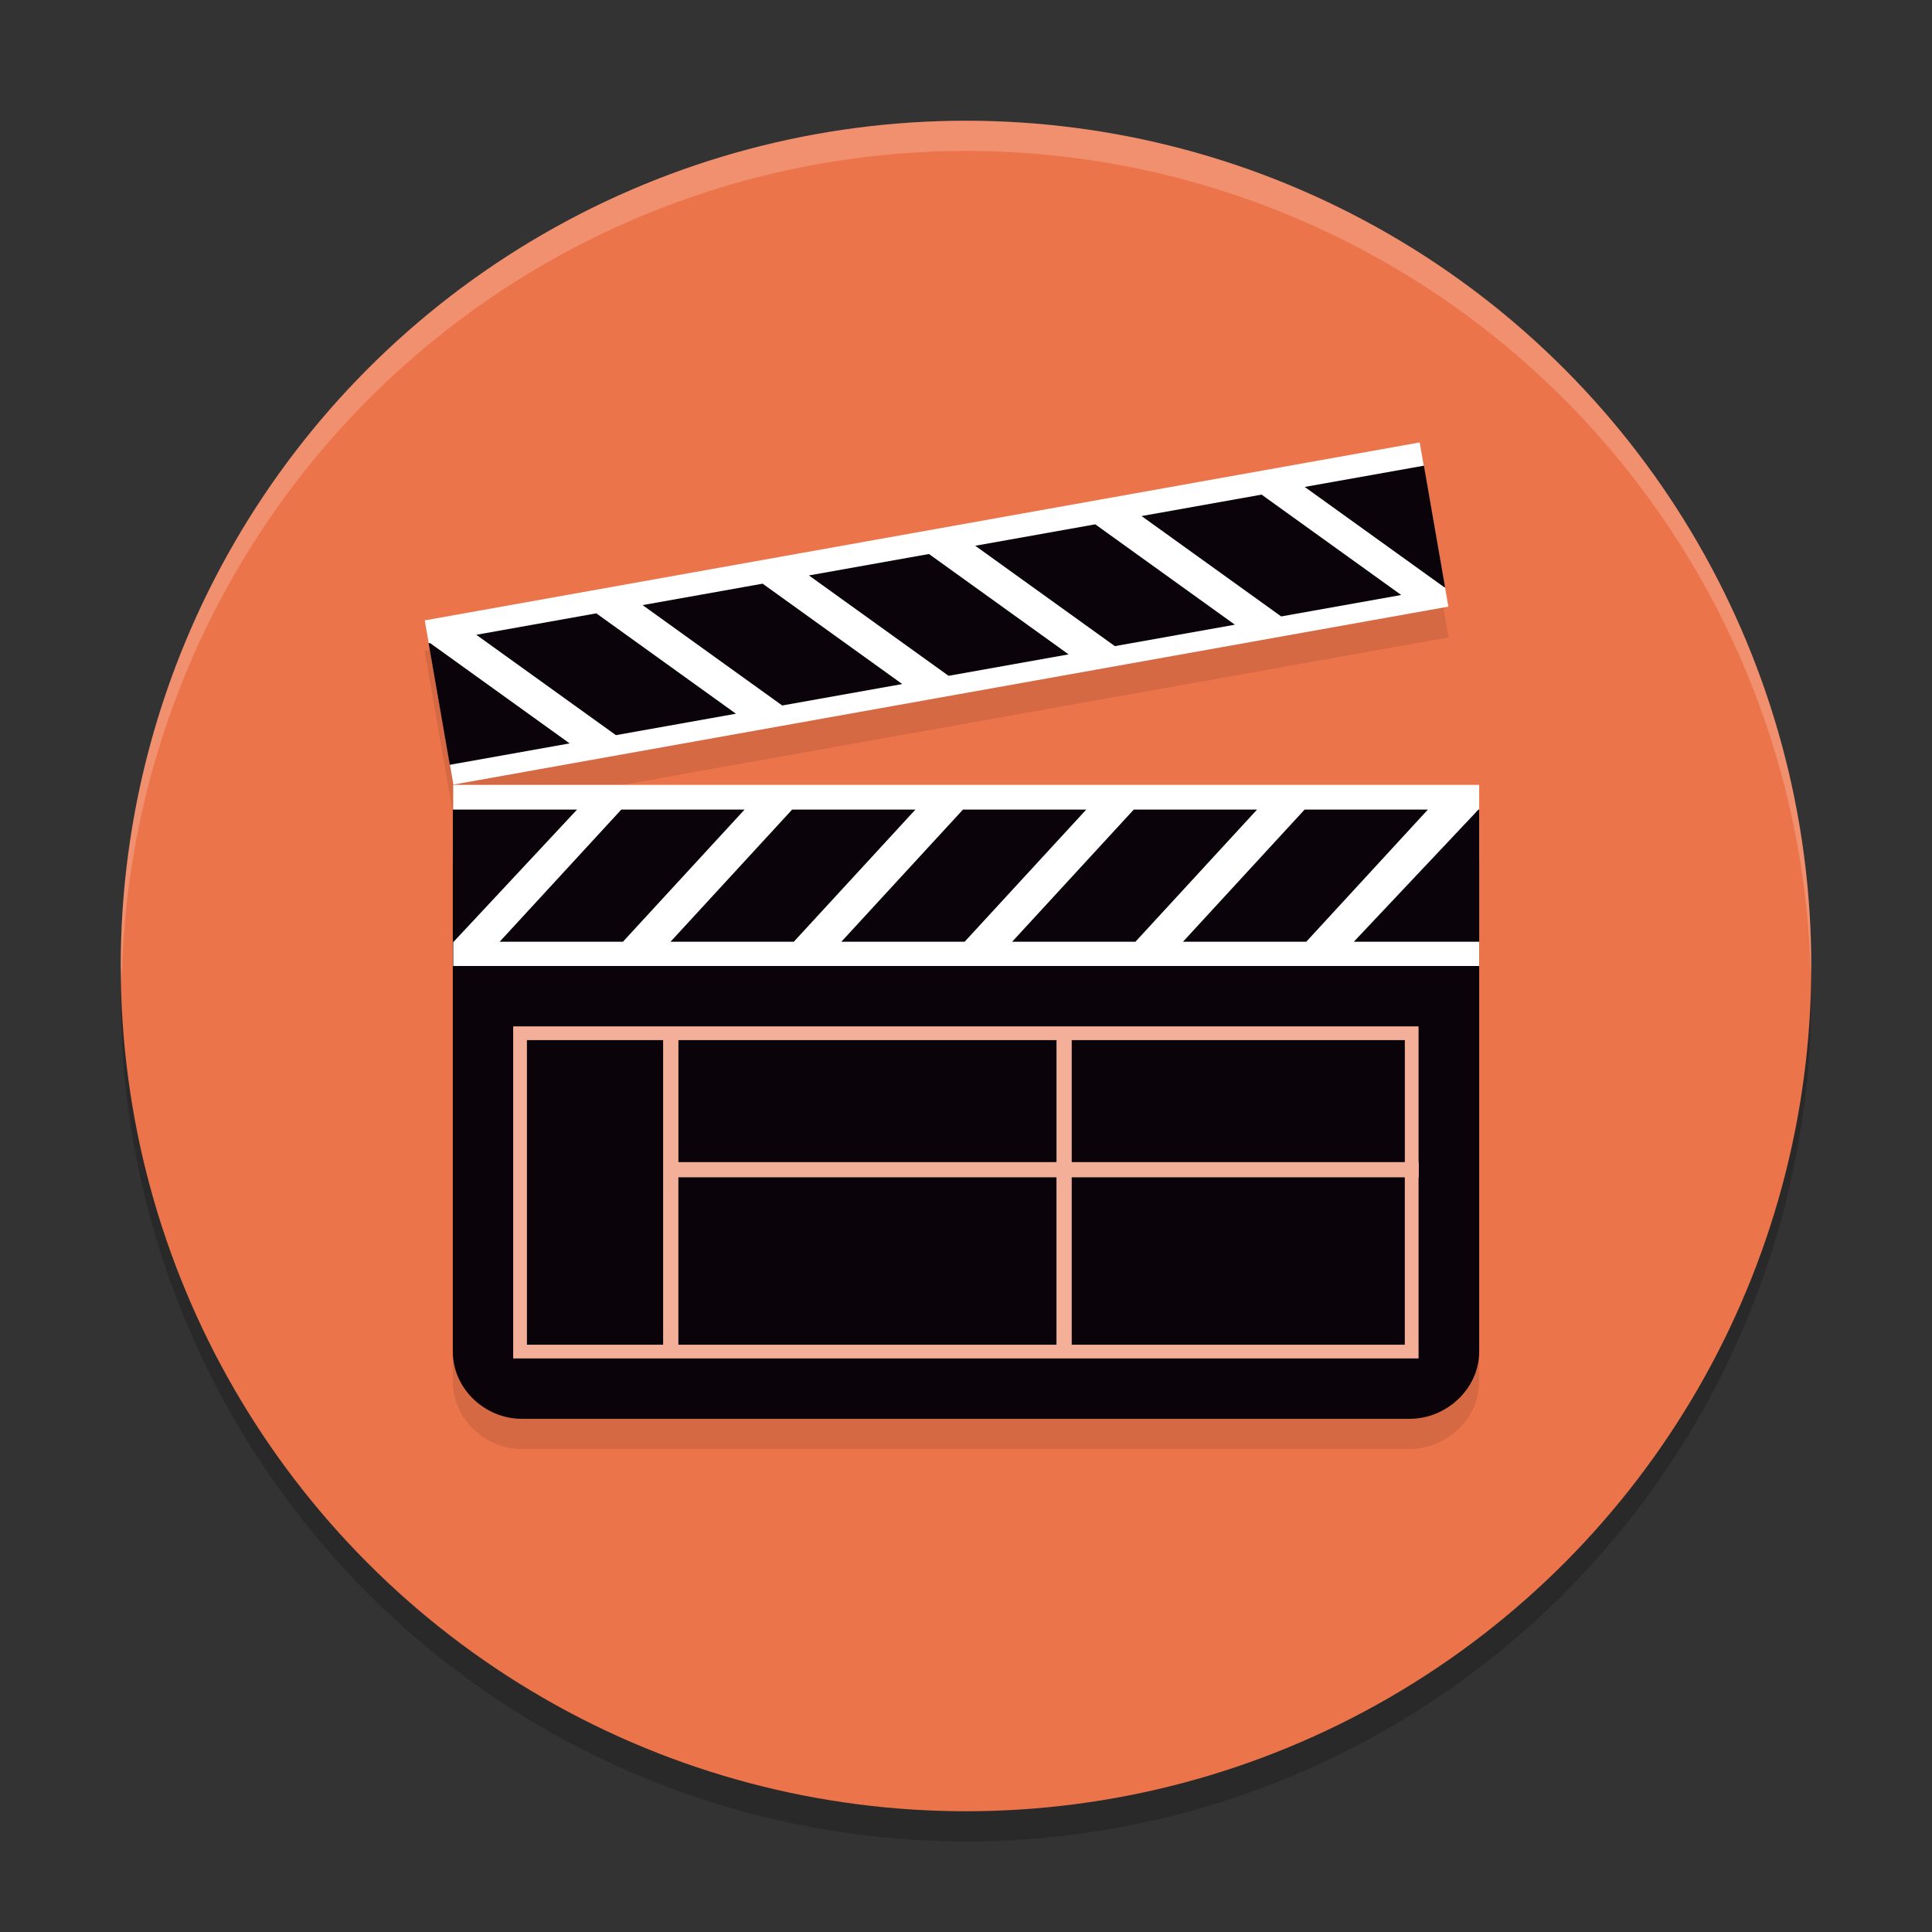 <svg xmlns="http://www.w3.org/2000/svg" width="64" height="64" version="1.1">
 <rect width="100%" height="100%" fill="#333333" stroke="none"/>
 <circle style="opacity:0.2" cx="32" cy="33" r="28"/>
 <circle style="fill:#ec744b" cx="32" cy="32" r="28"/>
 <path style="opacity:0.1" d="m 47.039,15.678 -32.973,5.883 0.131,0.75 0.701,4.023 L 15.014,27 47.986,21.117 47.871,20.449 47.17,16.426 Z M 15.014,27 v 0.818 H 15 v 1.764 2.615 13.576 C 15,46.998 16.058,48 17.281,48 H 46.699 C 47.922,48 49,46.998 49,45.773 V 33 29.582 27 Z"/>
 <path style="fill:#0b030a" d="M 49,44.774 C 49,45.998 47.922,47 46.699,47 H 17.282 C 16.058,47 15,45.998 15,44.774 V 28.582 c 0,-1.224 1.058,-2.226 2.282,-2.226 h 29.417 c 1.223,0 2.301,1.002 2.301,2.226 z"/>
 <path style="fill:#ffffff" d="M 15.014,26 H 49 v 6 H 15.014 Z"/>
 <path style="fill:#0b030a" d="M 20.582,26.818 16.551,31.197 h 4.084 l 4.03,-4.379 z m 16.976,0 -4.03,4.379 h 4.084 l 4.03,-4.379 z m -11.317,0 -4.03,4.379 h 4.084 l 4.03,-4.379 h -4.084 z m 5.659,0 -4.03,4.379 h 4.084 l 4.03,-4.379 z m 11.317,0 -4.03,4.379 h 4.084 l 4.03,-4.379 z m 5.759,0 -4.13,4.379 H 49 v -4.379 z m -33.975,0 v 4.379 h 0.027 l 4.088,-4.379 z"/>
 <rect style="fill:#ffffff" width="33.494" height="5.522" x="10.33" y="22.71" transform="matrix(0.984,-0.176,0.172,0.985,0,0)"/>
 <path style="fill:#0b030a" d="m 37.816,17.095 4.625,3.325 3.976,-0.71 -4.625,-3.325 z m -16.529,2.95 4.625,3.325 3.976,-0.71 -4.625,-3.325 z m 11.019,-1.966 4.625,3.325 3.976,-0.71 -4.625,-3.325 z m -5.509,0.983 4.625,3.325 3.976,-0.71 -4.625,-3.325 z m -11.019,1.966 4.625,3.325 3.976,-0.71 -4.625,-3.325 z m -1.58,0.282 0.701,4.025 3.971,-0.709 -4.625,-3.325 z m 29.022,-5.18 4.625,3.325 0.026,-0.004 -0.701,-4.025 z"/>
 <path style="fill:#f3af98" d="m 47,38.496 h -0.008 V 34 H 17 v 11 h 29.992 v -6 h 0.008 z m -0.463,-4.041 v 4.041 H 35.502 V 34.455 Z m -11.539,0 v 4.041 H 22.473 V 34.455 Z M 17.455,44.545 V 34.455 h 4.512 v 10.09 z m 5.017,0 V 39 h 12.525 v 5.545 z m 24.065,0 H 35.502 V 39 h 11.034 v 5.545 z"/>
 <path style="fill:#ffffff;opacity:0.2" d="M 32 4 A 28 28 0 0 0 4 32 A 28 28 0 0 0 4.035 32.5 A 28 28 0 0 1 32 5 A 28 28 0 0 1 59.982 32.252 A 28 28 0 0 0 60 32 A 28 28 0 0 0 32 4 z"/>
</svg>
